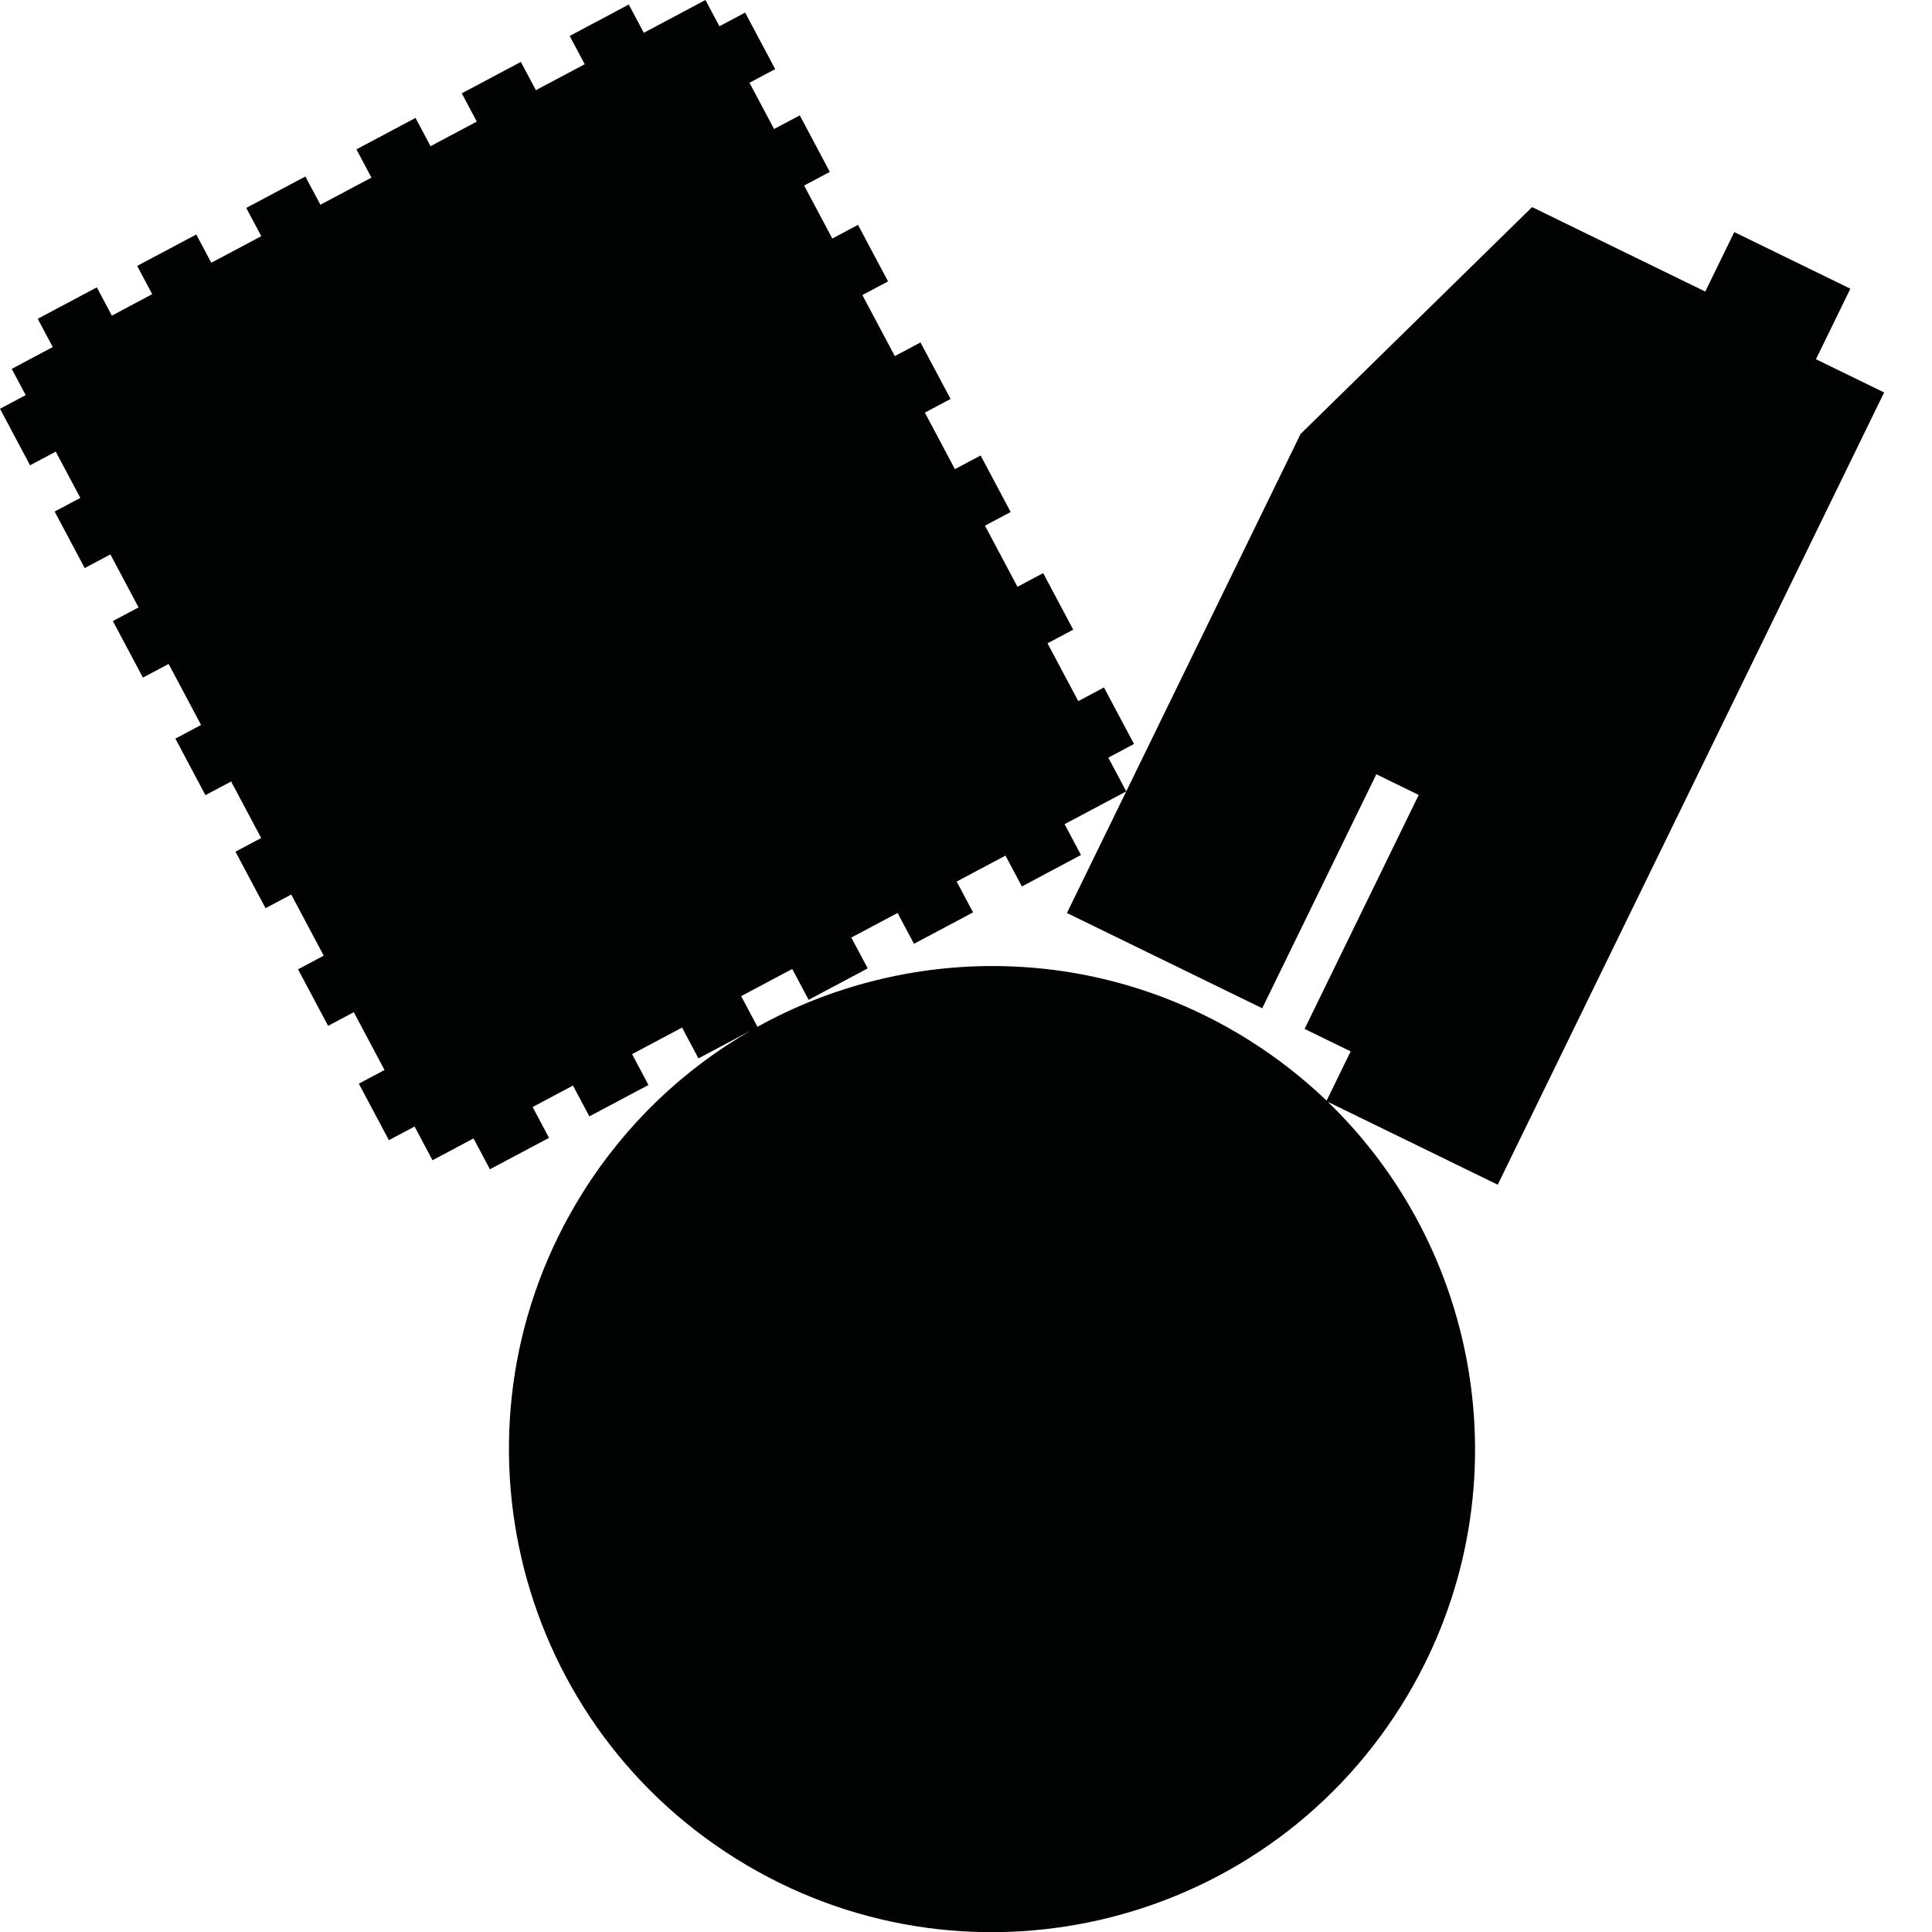 <?xml version="1.0" encoding="utf-8"?>
<!-- Generator: Adobe Illustrator 16.0.0, SVG Export Plug-In . SVG Version: 6.00 Build 0)  -->
<!DOCTYPE svg PUBLIC "-//W3C//DTD SVG 1.1//EN" "http://www.w3.org/Graphics/SVG/1.1/DTD/svg11.dtd">
<svg version="1.1" id="Calque_1" xmlns="http://www.w3.org/2000/svg" xmlns:xlink="http://www.w3.org/1999/xlink" x="0px" y="0px"
	 width="1190.551px" height="1190.551px" viewBox="0 0 1190.551 1190.551" enable-background="new 0 0 1190.551 1190.551"
	 xml:space="preserve">
<path fill="#010202" d="M1161.049,241.855l-42.007-20.488l21.197-43.461l-71.526-34.885l-17.874,36.647l-106.719-52.05
	L801.442,267.433l-107.414,220.23l-11.049-20.779l15.832-8.418l-18.521-34.833l-15.832,8.418l-18.942-35.626l15.832-8.418
	l-18.521-34.833l-15.833,8.418l-20.023-37.659l15.832-8.418l-18.521-34.832l-15.832,8.418l-18.522-34.835l15.832-8.418
	l-18.521-34.834l-15.832,8.419l-19.994-37.604l15.832-8.418l-18.522-34.835l-15.832,8.418l-17.362-32.654l15.832-8.419
	l-18.521-34.833l-15.832,8.418l-15.152-28.498l15.832-8.418L459.164,7.756l-15.832,8.418L434.732,0l-38.001,20.205l-9.26-17.416
	l-36.417,19.363l9.26,17.416L330.23,55.564l-9.26-17.416L284.554,57.51l9.261,17.416l-28.501,15.154l-9.26-17.416l-36.417,19.363
	l9.261,17.416l-31.468,16.731l-9.26-17.416l-36.418,19.363l9.26,17.416l-30.802,16.378l-9.261-17.416l-36.415,19.362l9.26,17.416
	l-24.867,13.223l-9.26-17.416l-36.417,19.363l9.261,17.416l-25.28,13.441l8.601,16.174L0,251.897l18.522,34.835l15.831-8.417
	l15.153,28.498l-15.832,8.417l18.521,34.833l15.831-8.417l17.363,32.654l-15.831,8.418l18.521,34.835l15.831-8.418l19.994,37.604
	l-15.831,8.417l18.521,34.834l15.831-8.418l18.521,34.835l-15.831,8.418l18.521,34.832l15.832-8.418l20.023,37.66l-15.831,8.417
	l18.521,34.834l15.832-8.418l18.942,35.625l-15.832,8.418l18.521,34.833l15.831-8.418l11.049,20.78l25.28-13.441l10.103,19
	l36.416-19.362l-10.103-19.001l24.867-13.222l10.103,19l36.415-19.362l-10.103-19l30.803-16.378l10.103,19l32.254-17.15
	c-40.998,23.579-76.963,57.281-103.776,100.19c-87.109,139.404-44.717,323.029,94.688,410.139s323.029,44.716,410.139-94.688
	c75.827-121.349,53.51-276.192-45.489-371.728l104.718,51.074L1161.049,241.855z M832.311,647.89L817.5,678.259
	c-14.542-13.938-30.716-26.606-48.473-37.702c-95.066-59.404-210.69-58.564-302.253-7.82l-10.046-18.896l31.467-16.731l10.103,19
	l36.416-19.362l-10.103-19.001l28.501-15.153l10.103,19l36.415-19.362l-10.103-19.001l30.084-15.995l10.103,19l36.417-19.363
	l-10.103-19l38-20.205l-36.556,74.95l120.345,58.696l70.323-144.186l26.112,12.736l-70.323,144.185L832.311,647.89z"/>
</svg>

